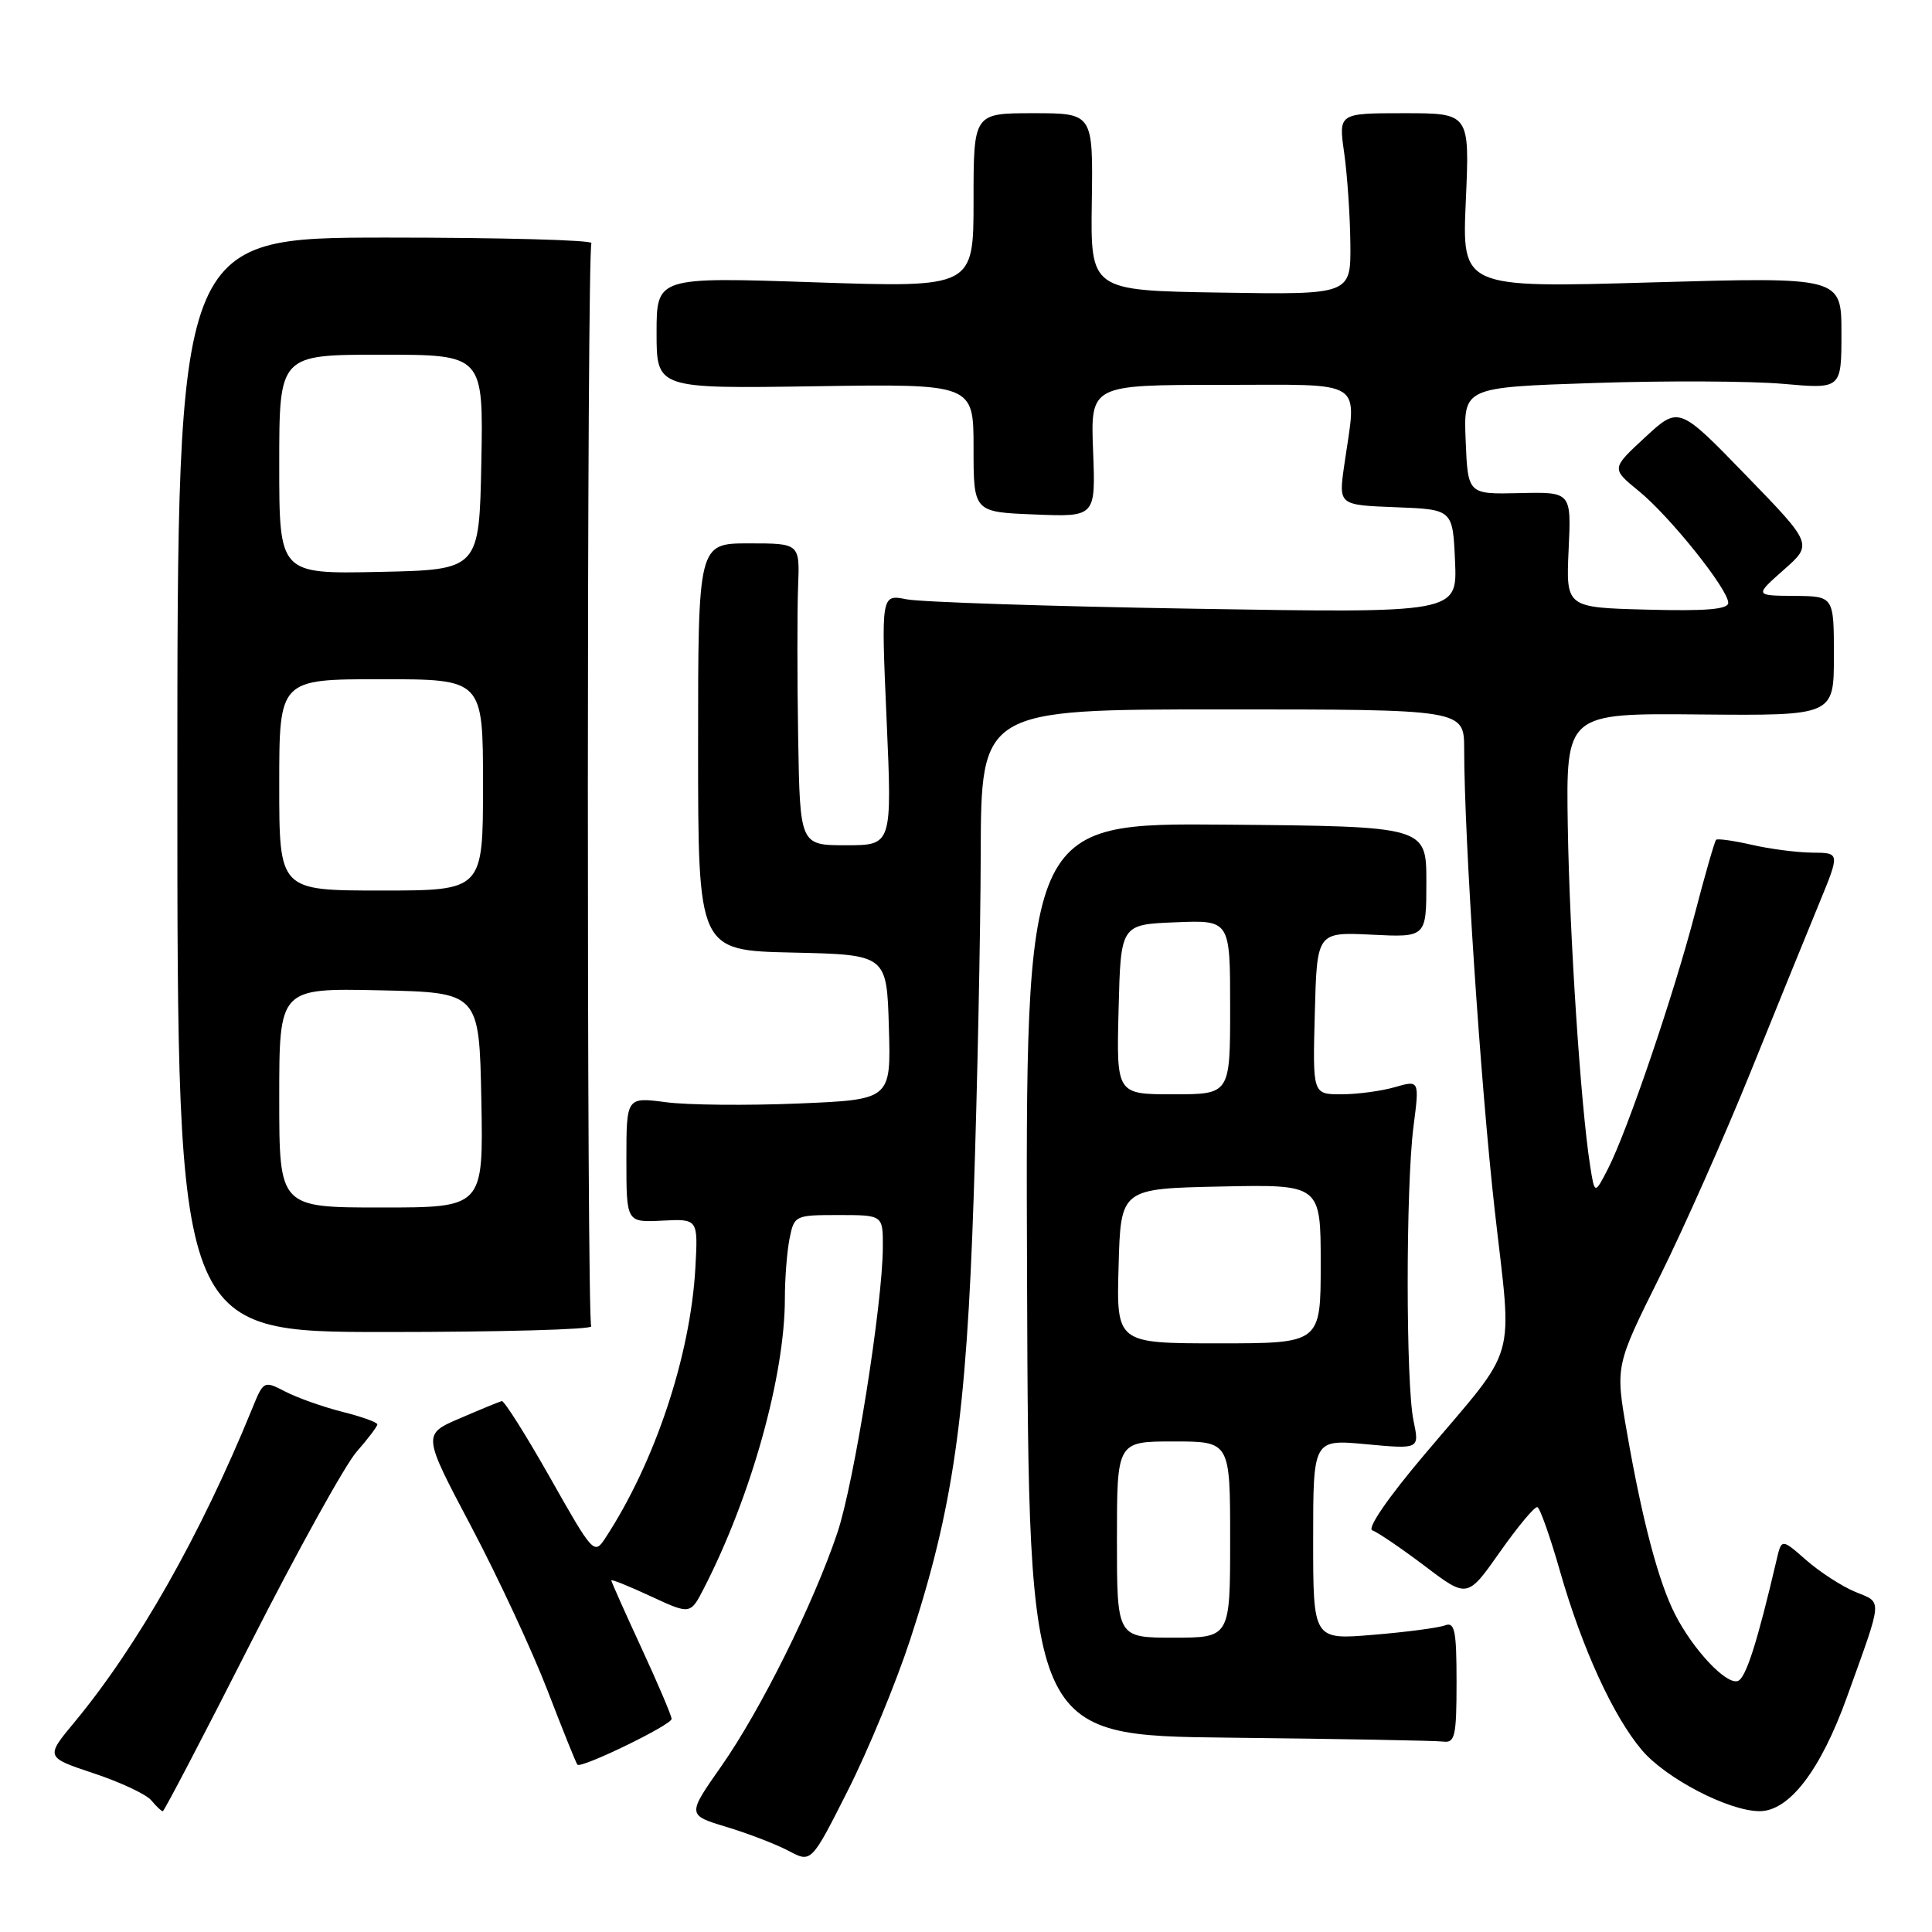 <?xml version="1.0" encoding="UTF-8" standalone="no"?>
<!DOCTYPE svg PUBLIC "-//W3C//DTD SVG 1.1//EN" "http://www.w3.org/Graphics/SVG/1.1/DTD/svg11.dtd" >
<svg xmlns="http://www.w3.org/2000/svg" xmlns:xlink="http://www.w3.org/1999/xlink" version="1.1" viewBox="0 0 256 256">
 <g >
 <path fill="currentColor"
d=" M 120.60 217.27 C 126.30 199.87 128.05 187.64 129.02 158.50 C 129.50 144.20 129.92 123.84 129.95 113.25 C 130.00 94.00 130.00 94.00 162.00 94.00 C 194.00 94.00 194.00 94.00 194.01 99.25 C 194.02 111.12 196.18 143.65 198.06 160.37 C 200.40 181.08 201.32 177.86 188.73 192.76 C 183.90 198.47 181.11 202.54 181.84 202.78 C 182.52 203.01 185.63 205.12 188.76 207.48 C 194.43 211.78 194.43 211.78 198.75 205.64 C 201.13 202.26 203.36 199.59 203.71 199.70 C 204.05 199.81 205.41 203.64 206.71 208.20 C 209.63 218.40 213.75 227.40 217.55 231.89 C 220.73 235.65 229.05 239.98 233.15 239.99 C 237.08 240.00 241.24 234.57 244.73 224.87 C 249.54 211.50 249.47 212.44 245.83 210.93 C 244.06 210.20 241.14 208.30 239.34 206.73 C 236.07 203.86 236.07 203.86 235.41 206.68 C 232.86 217.60 231.33 222.39 230.27 222.74 C 228.73 223.26 224.37 218.62 221.97 213.94 C 219.76 209.62 217.60 201.44 215.57 189.75 C 214.04 180.99 214.04 180.99 219.88 169.25 C 223.09 162.79 228.53 150.53 231.98 142.00 C 235.43 133.47 239.50 123.46 241.03 119.75 C 243.81 113.00 243.81 113.00 240.15 112.98 C 238.14 112.96 234.53 112.50 232.12 111.94 C 229.71 111.39 227.58 111.09 227.39 111.28 C 227.20 111.47 225.93 115.87 224.58 121.06 C 221.76 131.87 215.64 149.85 213.06 154.88 C 211.30 158.30 211.30 158.30 210.69 154.40 C 209.45 146.47 207.98 124.06 207.74 109.50 C 207.50 94.50 207.50 94.50 225.25 94.67 C 243.00 94.83 243.00 94.83 243.00 86.92 C 243.00 79.00 243.00 79.00 237.75 78.96 C 232.50 78.92 232.50 78.92 236.35 75.51 C 240.21 72.11 240.21 72.11 231.33 62.96 C 222.46 53.81 222.46 53.81 217.98 57.95 C 213.50 62.09 213.50 62.09 217.13 65.05 C 221.25 68.40 229.00 78.08 229.00 79.88 C 229.00 80.74 226.06 80.99 218.25 80.78 C 207.50 80.50 207.50 80.50 207.85 72.84 C 208.21 65.18 208.21 65.18 201.35 65.34 C 194.50 65.50 194.50 65.50 194.21 58.41 C 193.92 51.32 193.92 51.32 211.21 50.75 C 220.72 50.43 231.99 50.49 236.25 50.86 C 244.00 51.55 244.00 51.55 244.00 44.13 C 244.00 36.70 244.00 36.70 218.86 37.42 C 193.71 38.15 193.71 38.15 194.23 26.57 C 194.74 15.00 194.74 15.00 186.05 15.00 C 177.36 15.00 177.36 15.00 178.11 20.25 C 178.52 23.14 178.89 28.55 178.93 32.27 C 179.00 39.05 179.00 39.05 161.75 38.77 C 144.50 38.50 144.50 38.50 144.67 26.75 C 144.84 15.00 144.84 15.00 136.92 15.00 C 129.00 15.00 129.00 15.00 129.00 26.56 C 129.00 38.11 129.00 38.11 108.00 37.41 C 87.00 36.70 87.00 36.70 87.00 44.10 C 87.00 51.50 87.00 51.50 108.00 51.18 C 129.00 50.86 129.00 50.86 129.00 59.35 C 129.00 67.85 129.00 67.85 137.09 68.17 C 145.18 68.50 145.18 68.50 144.84 59.75 C 144.50 51.00 144.50 51.00 161.75 51.00 C 181.30 51.00 179.78 50.00 178.11 61.71 C 177.37 66.92 177.37 66.92 184.93 67.21 C 192.50 67.50 192.50 67.50 192.80 74.37 C 193.10 81.24 193.10 81.24 158.30 80.66 C 139.16 80.35 121.98 79.78 120.12 79.41 C 116.75 78.74 116.75 78.74 117.48 95.37 C 118.21 112.00 118.21 112.00 112.11 112.00 C 106.00 112.00 106.00 112.00 105.76 97.75 C 105.63 89.91 105.63 80.91 105.75 77.75 C 105.98 72.00 105.98 72.00 99.24 72.00 C 92.50 72.00 92.50 72.00 92.50 98.97 C 92.50 125.94 92.50 125.94 105.00 126.22 C 117.50 126.50 117.50 126.50 117.78 136.10 C 118.07 145.71 118.07 145.71 105.78 146.22 C 99.03 146.50 91.14 146.43 88.25 146.05 C 83.00 145.36 83.00 145.36 83.00 153.67 C 83.00 161.98 83.00 161.98 87.75 161.74 C 92.50 161.50 92.50 161.50 92.14 168.00 C 91.49 179.64 86.78 193.78 80.21 203.80 C 78.74 206.05 78.59 205.89 72.89 195.80 C 69.68 190.13 66.80 185.57 66.49 185.65 C 66.17 185.73 63.68 186.75 60.95 187.93 C 55.98 190.06 55.98 190.06 62.44 202.28 C 65.99 209.00 70.54 218.78 72.55 224.00 C 74.56 229.22 76.34 233.65 76.51 233.83 C 77.02 234.37 88.98 228.56 88.99 227.77 C 89.00 227.37 87.20 223.14 85.00 218.38 C 82.80 213.62 81.00 209.58 81.00 209.41 C 81.00 209.23 83.36 210.18 86.24 211.52 C 91.48 213.95 91.48 213.95 93.29 210.42 C 99.55 198.23 104.00 182.26 104.00 172.04 C 104.00 169.40 104.28 165.84 104.62 164.12 C 105.24 161.05 105.34 161.00 111.12 161.00 C 117.00 161.00 117.00 161.00 116.98 165.25 C 116.96 172.75 113.18 196.47 110.96 203.09 C 107.80 212.49 100.80 226.57 95.60 234.00 C 91.04 240.50 91.04 240.50 96.27 242.08 C 99.15 242.95 102.85 244.38 104.50 245.25 C 107.50 246.85 107.50 246.85 112.35 237.24 C 115.02 231.96 118.73 222.97 120.60 217.27 Z  M 33.19 217.75 C 39.41 205.52 45.73 194.10 47.25 192.37 C 48.76 190.65 50.00 189.01 50.00 188.74 C 50.00 188.46 47.91 187.71 45.35 187.07 C 42.79 186.42 39.40 185.22 37.82 184.40 C 34.95 182.92 34.92 182.94 33.39 186.71 C 26.58 203.39 18.25 218.08 9.89 228.17 C 6.01 232.84 6.01 232.84 12.43 234.98 C 15.96 236.15 19.39 237.76 20.05 238.56 C 20.71 239.35 21.39 240.00 21.57 240.00 C 21.75 240.00 26.98 229.99 33.19 217.75 Z  M 193.00 222.89 C 193.00 216.03 192.76 214.88 191.47 215.37 C 190.63 215.69 186.36 216.26 181.97 216.62 C 174.00 217.29 174.00 217.29 174.00 204.00 C 174.00 190.71 174.00 190.71 181.05 191.37 C 188.09 192.02 188.09 192.02 187.30 188.26 C 186.27 183.41 186.27 157.33 187.29 149.31 C 188.09 143.11 188.09 143.11 184.80 144.06 C 182.99 144.58 179.81 145.00 177.72 145.00 C 173.93 145.00 173.93 145.00 174.22 134.25 C 174.50 123.50 174.50 123.50 181.75 123.85 C 189.00 124.21 189.00 124.21 189.00 116.85 C 189.00 109.50 189.00 109.50 162.44 109.27 C 135.87 109.04 135.87 109.04 136.09 169.50 C 136.31 229.97 136.31 229.97 162.91 230.25 C 177.53 230.41 190.29 230.64 191.25 230.77 C 192.79 230.97 193.00 230.04 193.00 222.89 Z  M 78.34 175.74 C 77.73 174.75 77.75 33.21 78.37 32.22 C 78.62 31.81 66.38 31.48 51.16 31.48 C 23.50 31.50 23.50 31.50 23.50 104.00 C 23.50 176.50 23.50 176.50 51.15 176.50 C 66.36 176.50 78.60 176.16 78.34 175.74 Z  M 148.00 204.00 C 148.00 191.00 148.00 191.00 155.50 191.00 C 163.00 191.00 163.00 191.00 163.00 204.00 C 163.00 217.00 163.00 217.00 155.50 217.00 C 148.00 217.00 148.00 217.00 148.00 204.00 Z  M 148.22 167.75 C 148.50 157.50 148.50 157.50 161.75 157.22 C 175.00 156.94 175.00 156.94 175.00 167.47 C 175.00 178.00 175.00 178.00 161.47 178.00 C 147.93 178.00 147.93 178.00 148.22 167.75 Z  M 148.22 133.75 C 148.50 122.50 148.50 122.50 155.75 122.21 C 163.00 121.91 163.00 121.91 163.00 133.46 C 163.00 145.00 163.00 145.00 155.47 145.00 C 147.93 145.00 147.93 145.00 148.22 133.75 Z  M 37.00 145.47 C 37.00 130.94 37.00 130.94 50.25 131.22 C 63.50 131.50 63.50 131.50 63.78 145.75 C 64.05 160.00 64.05 160.00 50.53 160.00 C 37.00 160.00 37.00 160.00 37.00 145.47 Z  M 37.00 104.00 C 37.00 90.00 37.00 90.00 50.50 90.00 C 64.00 90.00 64.00 90.00 64.00 104.00 C 64.00 118.00 64.00 118.00 50.50 118.00 C 37.00 118.00 37.00 118.00 37.00 104.00 Z  M 37.00 61.53 C 37.00 47.00 37.00 47.00 50.53 47.00 C 64.05 47.00 64.05 47.00 63.78 61.25 C 63.50 75.50 63.50 75.50 50.25 75.78 C 37.00 76.06 37.00 76.06 37.00 61.53 Z "/>
</g>
</svg>
